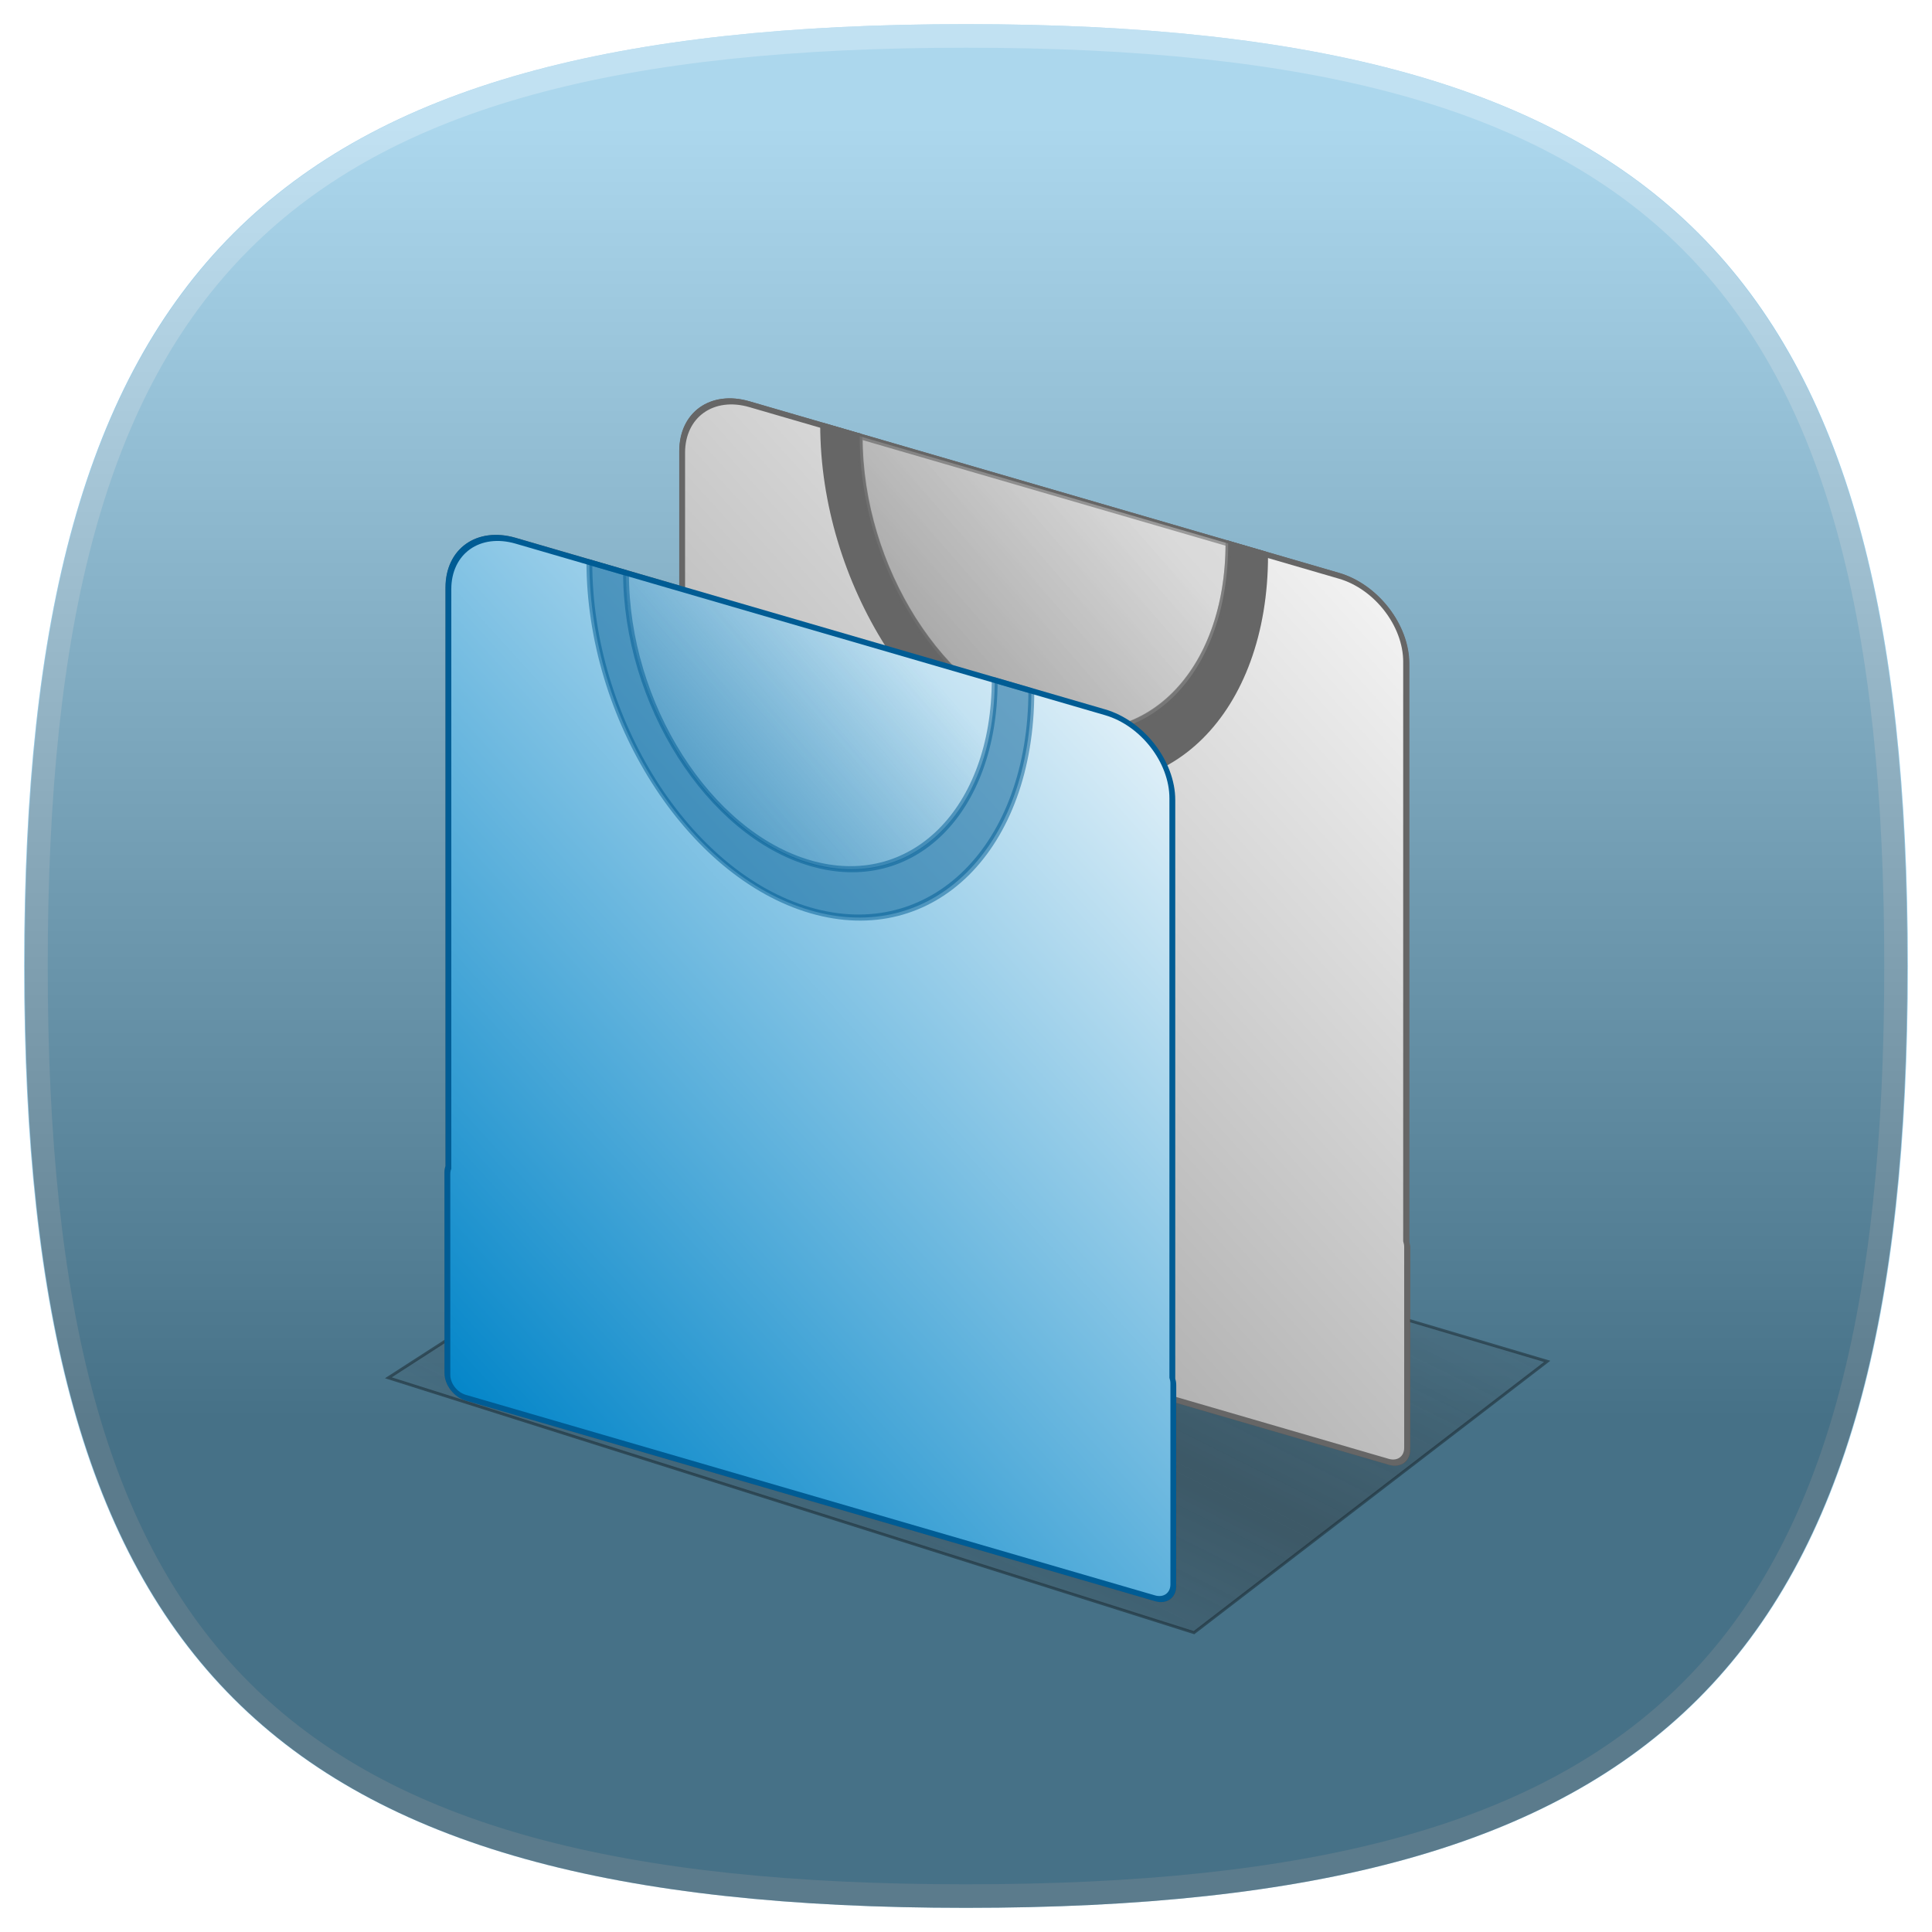 <?xml version="1.0" encoding="UTF-8"?>
<svg xmlns="http://www.w3.org/2000/svg" version="1.1" height="80" width="80">
 <defs>
  <linearGradient id="hicg_overlay_grad" gradientUnits="userSpaceOnUse" x1="39.999" y1="5.182" x2="39.999" y2="58.802">
   <stop offset="0" style="stop-color:#FFFFFF"/>
   <stop offset="1" style="stop-color:#000000"/>
  </linearGradient>
  <filter id="hicg_drop_shadow">
    <feOffset in="SourceAlpha" dx="0" dy="4"/>
    <feGaussianBlur stdDeviation="4"/>
	<feColorMatrix type="matrix" values="1 0 0 0 0  0 1 0 0 0  0 0 1 0 0  0 0 0 0.5 0" result="shadow"/>
    <feBlend in="SourceGraphic" in2="shadow" mode="normal"/>
  </filter>
 </defs>
 <g>
  <path id="hicg_background" fill="#75bce1" d="M79,40c0,28.893-10.105,39-39,39S1,68.893,1,40C1,11.106,11.105,1,40,1S79,11.106,79,40z"/>
  <path id="hicg_highlight" fill="#fff" opacity="0.25" d="M39.999,1C11.105,1,1,11.106,1,40c0,28.893,10.105,39,38.999,39   C68.896,79,79,68.893,79,40C79,11.106,68.896,1,39.999,1z M39.999,78.025C11.57,78.025,1.976,68.43,1.976,40   c0-28.429,9.595-38.024,38.023-38.024c28.43,0,38.024,9.596,38.024,38.024C78.023,68.43,68.429,78.025,39.999,78.025z"/>
  <path id="hicg_overlay" opacity="0.4" fill="url(#hicg_overlay_grad)" d="M78.977,40c0,28.893-10.1,39-38.977,39S1.023,68.893,1.023,40c0-28.894,10.1-39,38.977-39S78.977,11.106,78.977,40z"/>
 </g>
<g xmlns:inkscape="http://www.inkscape.org/namespaces/inkscape" xmlns:sodipodi="http://sodipodi.sourceforge.net/DTD/sodipodi-0.dtd" xmlns:xlink="http://www.w3.org/1999/xlink" xmlns:rdf="http://www.w3.org/1999/02/22-rdf-syntax-ns#" xmlns:cc="http://creativecommons.org/ns#" xmlns:dc="http://purl.org/dc/elements/1.1/" transform="translate(16.02, 13) scale(0.121)" filter="url(#hicg_drop_shadow)">
  <defs xmlns="http://www.w3.org/2000/svg" xmlns:inkscape="http://www.inkscape.org/namespaces/inkscape" xmlns:sodipodi="http://sodipodi.sourceforge.net/DTD/sodipodi-0.dtd" xmlns:xlink="http://www.w3.org/1999/xlink" id="defs12082">
    <linearGradient id="linearGradient4347" inkscape:collect="always">
      <stop id="stop4349" offset="0" style="stop-color:#666666;stop-opacity:1"/>
      <stop id="stop4351" offset="1" style="stop-color:#cccccc;stop-opacity:1"/>
    </linearGradient>
    <linearGradient id="linearGradient4341" inkscape:collect="always">
      <stop id="stop4343" offset="0" style="stop-color:#999999;stop-opacity:1"/>
      <stop id="stop4345" offset="1" style="stop-color:#ffffff;stop-opacity:1"/>
    </linearGradient>
    <linearGradient inkscape:collect="always" id="linearGradient4307">
      <stop style="stop-color:#005c94;stop-opacity:1;" offset="0" id="stop4309"/>
      <stop style="stop-color:#005c94;stop-opacity:0;" offset="1" id="stop4311"/>
    </linearGradient>
    <linearGradient id="linearGradient12644">
      <stop style="stop-color:#2d2d2d;stop-opacity:0;" offset="0" id="stop12646"/>
      <stop id="stop12652" offset="0.5" style="stop-color:#2d2d2d;stop-opacity:1;"/>
      <stop style="stop-color:#2d2d2d;stop-opacity:0;" offset="1" id="stop12648"/>
    </linearGradient>
    <linearGradient inkscape:collect="always" id="linearGradient12622">
      <stop style="stop-color:#9ade00;stop-opacity:1;" offset="0" id="stop12624"/>
      <stop style="stop-color:#ffffff;stop-opacity:1" offset="1" id="stop12626"/>
    </linearGradient>
    <linearGradient inkscape:collect="always" id="linearGradient12614">
      <stop style="stop-color:#0084c8;stop-opacity:1;" offset="0" id="stop12616"/>
      <stop style="stop-color:#ffffff;stop-opacity:1" offset="1" id="stop12618"/>
    </linearGradient>
    <inkscape:perspective sodipodi:type="inkscape:persp3d" inkscape:vp_x="0 : 526.18109 : 1" inkscape:vp_y="0 : 1000 : 0" inkscape:vp_z="744.09448 : 526.18109 : 1" inkscape:persp3d-origin="372.04724 : 350.78739 : 1" id="perspective12088"/>
    <linearGradient inkscape:collect="always" xlink:href="#linearGradient12614" id="linearGradient12620" x1="231.116" y1="367.69" x2="545.394" y2="-70.723" gradientUnits="userSpaceOnUse" gradientTransform="matrix(0.96,0,0,1,0,87.726)"/>
    <linearGradient inkscape:collect="always" xlink:href="#linearGradient12622" id="linearGradient12628" x1="166.658" y1="374.674" x2="526.523" y2="-108.717" gradientUnits="userSpaceOnUse" gradientTransform="matrix(0.96,0,0,1,0,87.726)"/>
    <linearGradient inkscape:collect="always" xlink:href="#linearGradient12614" id="linearGradient12636" x1="124.993" y1="456.451" x2="402.261" y2="99.647" gradientUnits="userSpaceOnUse" gradientTransform="matrix(0.96,0,0,1,-102.187,-34.868)"/>
    <filter inkscape:collect="always" id="filter12640" x="-0.086" width="1.172" y="-0.198" height="1.396">
      <feGaussianBlur inkscape:collect="always" stdDeviation="14.255" id="feGaussianBlur12642"/>
    </filter>
    <linearGradient inkscape:collect="always" xlink:href="#linearGradient12644" id="linearGradient12650" x1="265.362" y1="606.445" x2="383.007" y2="371.53" gradientUnits="userSpaceOnUse"/>
    <linearGradient inkscape:collect="always" xlink:href="#linearGradient4307" id="linearGradient4313" x1="103.406" y1="319.067" x2="191.635" y2="195.936" gradientUnits="userSpaceOnUse"/>
    <linearGradient inkscape:collect="always" xlink:href="#linearGradient12614" id="linearGradient4317" gradientUnits="userSpaceOnUse" gradientTransform="matrix(0.963,0,0,0.273,-0.701,414.738)" x1="124.993" y1="456.451" x2="402.261" y2="99.647"/>
    <linearGradient inkscape:collect="always" xlink:href="#linearGradient12614" id="linearGradient4325" gradientUnits="userSpaceOnUse" gradientTransform="matrix(0.96,0,0,1,-102.187,-34.868)" x1="124.993" y1="456.451" x2="402.261" y2="99.647"/>
    <linearGradient inkscape:collect="always" xlink:href="#linearGradient4307" id="linearGradient4327" gradientUnits="userSpaceOnUse" x1="103.406" y1="319.067" x2="191.635" y2="195.936"/>
    <linearGradient inkscape:collect="always" xlink:href="#linearGradient4341" id="linearGradient4337" gradientUnits="userSpaceOnUse" gradientTransform="matrix(0.96,0,0,1,-102.187,-34.868)" x1="124.993" y1="456.451" x2="402.261" y2="99.647"/>
    <linearGradient inkscape:collect="always" xlink:href="#linearGradient4347" id="linearGradient4339" gradientUnits="userSpaceOnUse" x1="103.406" y1="319.067" x2="191.635" y2="195.936"/>
    <linearGradient inkscape:collect="always" xlink:href="#linearGradient4341" id="linearGradient4369" gradientUnits="userSpaceOnUse" gradientTransform="matrix(0.96,0,0,1,-102.187,-34.868)" x1="124.993" y1="456.451" x2="402.261" y2="99.647"/>
    <linearGradient inkscape:collect="always" xlink:href="#linearGradient4347" id="linearGradient4371" gradientUnits="userSpaceOnUse" x1="103.406" y1="319.067" x2="191.635" y2="195.936"/>
    <linearGradient inkscape:collect="always" xlink:href="#linearGradient4341" id="linearGradient4376" gradientUnits="userSpaceOnUse" gradientTransform="matrix(0.952,0,0,0.993,-17.877,-99.48)" x1="124.993" y1="456.451" x2="402.261" y2="99.647"/>
    <linearGradient inkscape:collect="always" xlink:href="#linearGradient12614" id="linearGradient4378" gradientUnits="userSpaceOnUse" gradientTransform="matrix(0.96,0,0,1,-102.187,-34.868)" x1="124.993" y1="456.451" x2="402.261" y2="99.647"/>
    <linearGradient inkscape:collect="always" xlink:href="#linearGradient4307" id="linearGradient4380" gradientUnits="userSpaceOnUse" x1="103.406" y1="319.067" x2="191.635" y2="195.936"/>
    <linearGradient inkscape:collect="always" xlink:href="#linearGradient12614" id="linearGradient4385" gradientUnits="userSpaceOnUse" gradientTransform="matrix(0.952,0,0,0.993,4.311,93.114)" x1="124.993" y1="456.451" x2="402.261" y2="99.647"/>
    <linearGradient inkscape:collect="always" xlink:href="#linearGradient4341" id="linearGradient4400" gradientUnits="userSpaceOnUse" gradientTransform="matrix(0.952,0,0,0.993,-17.877,-99.48)" x1="124.993" y1="456.451" x2="402.261" y2="99.647"/>
    <linearGradient inkscape:collect="always" xlink:href="#linearGradient12644" id="linearGradient4402" gradientUnits="userSpaceOnUse" x1="265.362" y1="606.445" x2="383.007" y2="371.53"/>
    <linearGradient inkscape:collect="always" xlink:href="#linearGradient4341" id="linearGradient4404" gradientUnits="userSpaceOnUse" gradientTransform="matrix(0.96,0,0,1,-102.187,-34.868)" x1="124.993" y1="456.451" x2="402.261" y2="99.647"/>
    <linearGradient inkscape:collect="always" xlink:href="#linearGradient4347" id="linearGradient4406" gradientUnits="userSpaceOnUse" x1="103.406" y1="319.067" x2="191.635" y2="195.936"/>
    <linearGradient inkscape:collect="always" xlink:href="#linearGradient12614" id="linearGradient4408" gradientUnits="userSpaceOnUse" gradientTransform="matrix(0.96,0,0,1,-102.187,-34.868)" x1="124.993" y1="456.451" x2="402.261" y2="99.647"/>
    <linearGradient inkscape:collect="always" xlink:href="#linearGradient4307" id="linearGradient4410" gradientUnits="userSpaceOnUse" x1="103.406" y1="319.067" x2="191.635" y2="195.936"/>
  </defs>
  <sodipodi:namedview xmlns:sodipodi="http://sodipodi.sourceforge.net/DTD/sodipodi-0.dtd" xmlns:inkscape="http://www.inkscape.org/namespaces/inkscape" id="base" pagecolor="#ffffff" bordercolor="#666666" borderopacity="1.0" inkscape:pageopacity="0.0" inkscape:pageshadow="2" inkscape:zoom="1.0053573" inkscape:cx="299.23807" inkscape:cy="194.92683" inkscape:document-units="px" inkscape:current-layer="layer1" showgrid="true" inkscape:window-width="1280" inkscape:window-height="951" inkscape:window-x="0" inkscape:window-y="25" showguides="true" inkscape:guide-bbox="true">
    <inkscape:grid type="xygrid" id="grid12090" visible="true" enabled="true"/>
  </sodipodi:namedview>
  <g xmlns="http://www.w3.org/2000/svg" xmlns:inkscape="http://www.inkscape.org/namespaces/inkscape" xmlns:sodipodi="http://sodipodi.sourceforge.net/DTD/sodipodi-0.dtd" inkscape:label="Calque 1" inkscape:groupmode="layer" id="layer1" transform="translate(-102.187,-122.594)">
    <g id="g4388" transform="matrix(1,0.291,0,1,0,-87.726)">
      <path id="path4355" transform="translate(102.187,122.594)" d="M 124.094,48.781 C 111.347,48.781 101.094,59.044 101.094,71.812 L 101.094,118.781 L 44.094,118.781 C 31.347,118.781 21.094,129.044 21.094,141.812 L 21.094,339.938 C 20.872,340.583 20.75,341.277 20.75,342 L 20.75,410.75 C 20.75,414.235 23.521,417.031 27,417.031 L 263,417.031 C 266.479,417.031 269.25,414.204 269.25,410.719 L 269.25,347.031 L 343,347.031 C 346.479,347.031 349.25,344.204 349.25,340.719 L 349.25,272 C 349.25,271.277 349.128,270.583 348.906,269.938 L 348.906,71.812 C 348.906,59.044 338.653,48.781 325.906,48.781 L 300.656,48.781 L 149.344,48.781 L 124.094,48.781 z" style="fill:url(#linearGradient4400);fill-opacity:1;stroke:#666666;stroke-width:2;stroke-linecap:square;stroke-linejoin:miter;stroke-miterlimit:4;stroke-dasharray:none;stroke-dashoffset:0;stroke-opacity:1"/>
      <path transform="matrix(1,-0.291,0,1,0,87.726)" sodipodi:nodetypes="ccccc" id="path12638" d="M 499.261,477.031 L 233.508,398.257 L 102.687,482.658 L 378.396,569.872 L 499.261,477.031 z" style="opacity:0.596;fill:url(#linearGradient4402);fill-opacity:1;fill-rule:evenodd;stroke:#000000;stroke-width:1px;stroke-linecap:butt;stroke-linejoin:miter;stroke-opacity:1;filter:url(#filter12640)"/>
      <g id="g4329" transform="matrix(0.991,0,0,0.993,84.311,-64)">
        <path id="path4331" transform="translate(102.187,122.594)" d="M 41.031,114.438 C 28.173,114.438 17.812,124.767 17.812,137.625 L 17.812,337.156 C 17.589,337.806 17.469,338.491 17.469,339.219 L 17.469,408.438 C 17.469,411.947 20.271,414.781 23.781,414.781 L 261.844,414.781 C 265.354,414.781 268.156,411.947 268.156,408.438 L 268.156,339.219 C 268.156,338.491 268.036,337.806 267.812,337.156 L 267.812,137.625 C 267.812,124.767 257.452,114.438 244.594,114.438 L 41.031,114.438 z" style="opacity:1;fill:url(#linearGradient4404);fill-opacity:1;stroke:#666666;stroke-width:2.016;stroke-linecap:square;stroke-linejoin:miter;stroke-miterlimit:4;stroke-dasharray:none;stroke-dashoffset:0;stroke-opacity:1"/>
        <path id="path4333" transform="translate(102.187,122.594)" d="M 66.5,114.438 C 66.5,168.431 100.688,212.25 142.812,212.25 C 184.937,212.25 219.125,168.431 219.125,114.438 L 206.469,114.438 C 206.469,159.474 177.948,196 142.812,196 C 107.677,196 79.156,159.474 79.156,114.438 L 66.5,114.438 z" style="opacity:1;fill:#666666;fill-opacity:1;stroke:#666666;stroke-width:2.016;stroke-linecap:round;stroke-linejoin:round;stroke-miterlimit:4;stroke-dasharray:none;stroke-dashoffset:0;stroke-opacity:1"/>
        <path sodipodi:open="true" sodipodi:end="3.1415927" sodipodi:start="0" transform="matrix(0.804,0,0,1,127.031,40.332)" d="M 225.772,196.686 A 79.126,81.587 0 1 1 67.521,196.686" sodipodi:ry="81.587303" sodipodi:rx="79.12561" sodipodi:cy="196.68607" sodipodi:cx="146.64613" id="path4335" style="opacity:0.5;fill:url(#linearGradient4406);fill-opacity:1;stroke:#666666;stroke-width:2.23;stroke-linecap:round;stroke-linejoin:round;stroke-miterlimit:4;stroke-dasharray:none;stroke-dashoffset:0;stroke-opacity:1" sodipodi:type="arc"/>
      </g>
      <g transform="matrix(0.991,0,0,0.993,4.311,6)" id="g4320">
        <path style="opacity:1;fill:url(#linearGradient4408);fill-opacity:1;stroke:#005c94;stroke-width:2.016;stroke-linecap:square;stroke-linejoin:miter;stroke-miterlimit:4;stroke-dasharray:none;stroke-dashoffset:0;stroke-opacity:1" d="M 41.031,114.438 C 28.173,114.438 17.812,124.767 17.812,137.625 L 17.812,337.156 C 17.589,337.806 17.469,338.491 17.469,339.219 L 17.469,408.438 C 17.469,411.947 20.271,414.781 23.781,414.781 L 261.844,414.781 C 265.354,414.781 268.156,411.947 268.156,408.438 L 268.156,339.219 C 268.156,338.491 268.036,337.806 267.812,337.156 L 267.812,137.625 C 267.812,124.767 257.452,114.438 244.594,114.438 L 41.031,114.438 z" transform="translate(102.187,122.594)" id="rect12092"/>
        <path style="opacity:0.5;fill:#005c94;fill-opacity:1;stroke:#005c94;stroke-width:2.016;stroke-linecap:round;stroke-linejoin:round;stroke-miterlimit:4;stroke-dasharray:none;stroke-dashoffset:0;stroke-opacity:1" d="M 66.5,114.438 C 66.5,168.431 100.688,212.25 142.812,212.25 C 184.937,212.25 219.125,168.431 219.125,114.438 L 206.469,114.438 C 206.469,159.474 177.948,196 142.812,196 C 107.677,196 79.156,159.474 79.156,114.438 L 66.5,114.438 z" transform="translate(102.187,122.594)" id="path4302"/>
        <path sodipodi:type="arc" style="opacity:0.5;fill:url(#linearGradient4410);fill-opacity:1;stroke:none;stroke-width:2.247;stroke-linecap:round;stroke-linejoin:round;stroke-miterlimit:4;stroke-dasharray:none;stroke-dashoffset:0;stroke-opacity:1" id="path3530" sodipodi:cx="146.64613" sodipodi:cy="196.68607" sodipodi:rx="79.12561" sodipodi:ry="81.587303" d="M 225.772,196.686 A 79.126,81.587 0 1 1 67.521,196.686" transform="matrix(0.804,0,0,1,127.031,40.332)" sodipodi:start="0" sodipodi:end="3.1415927" sodipodi:open="true"/>
      </g>
    </g>
  </g>
</g></svg>
